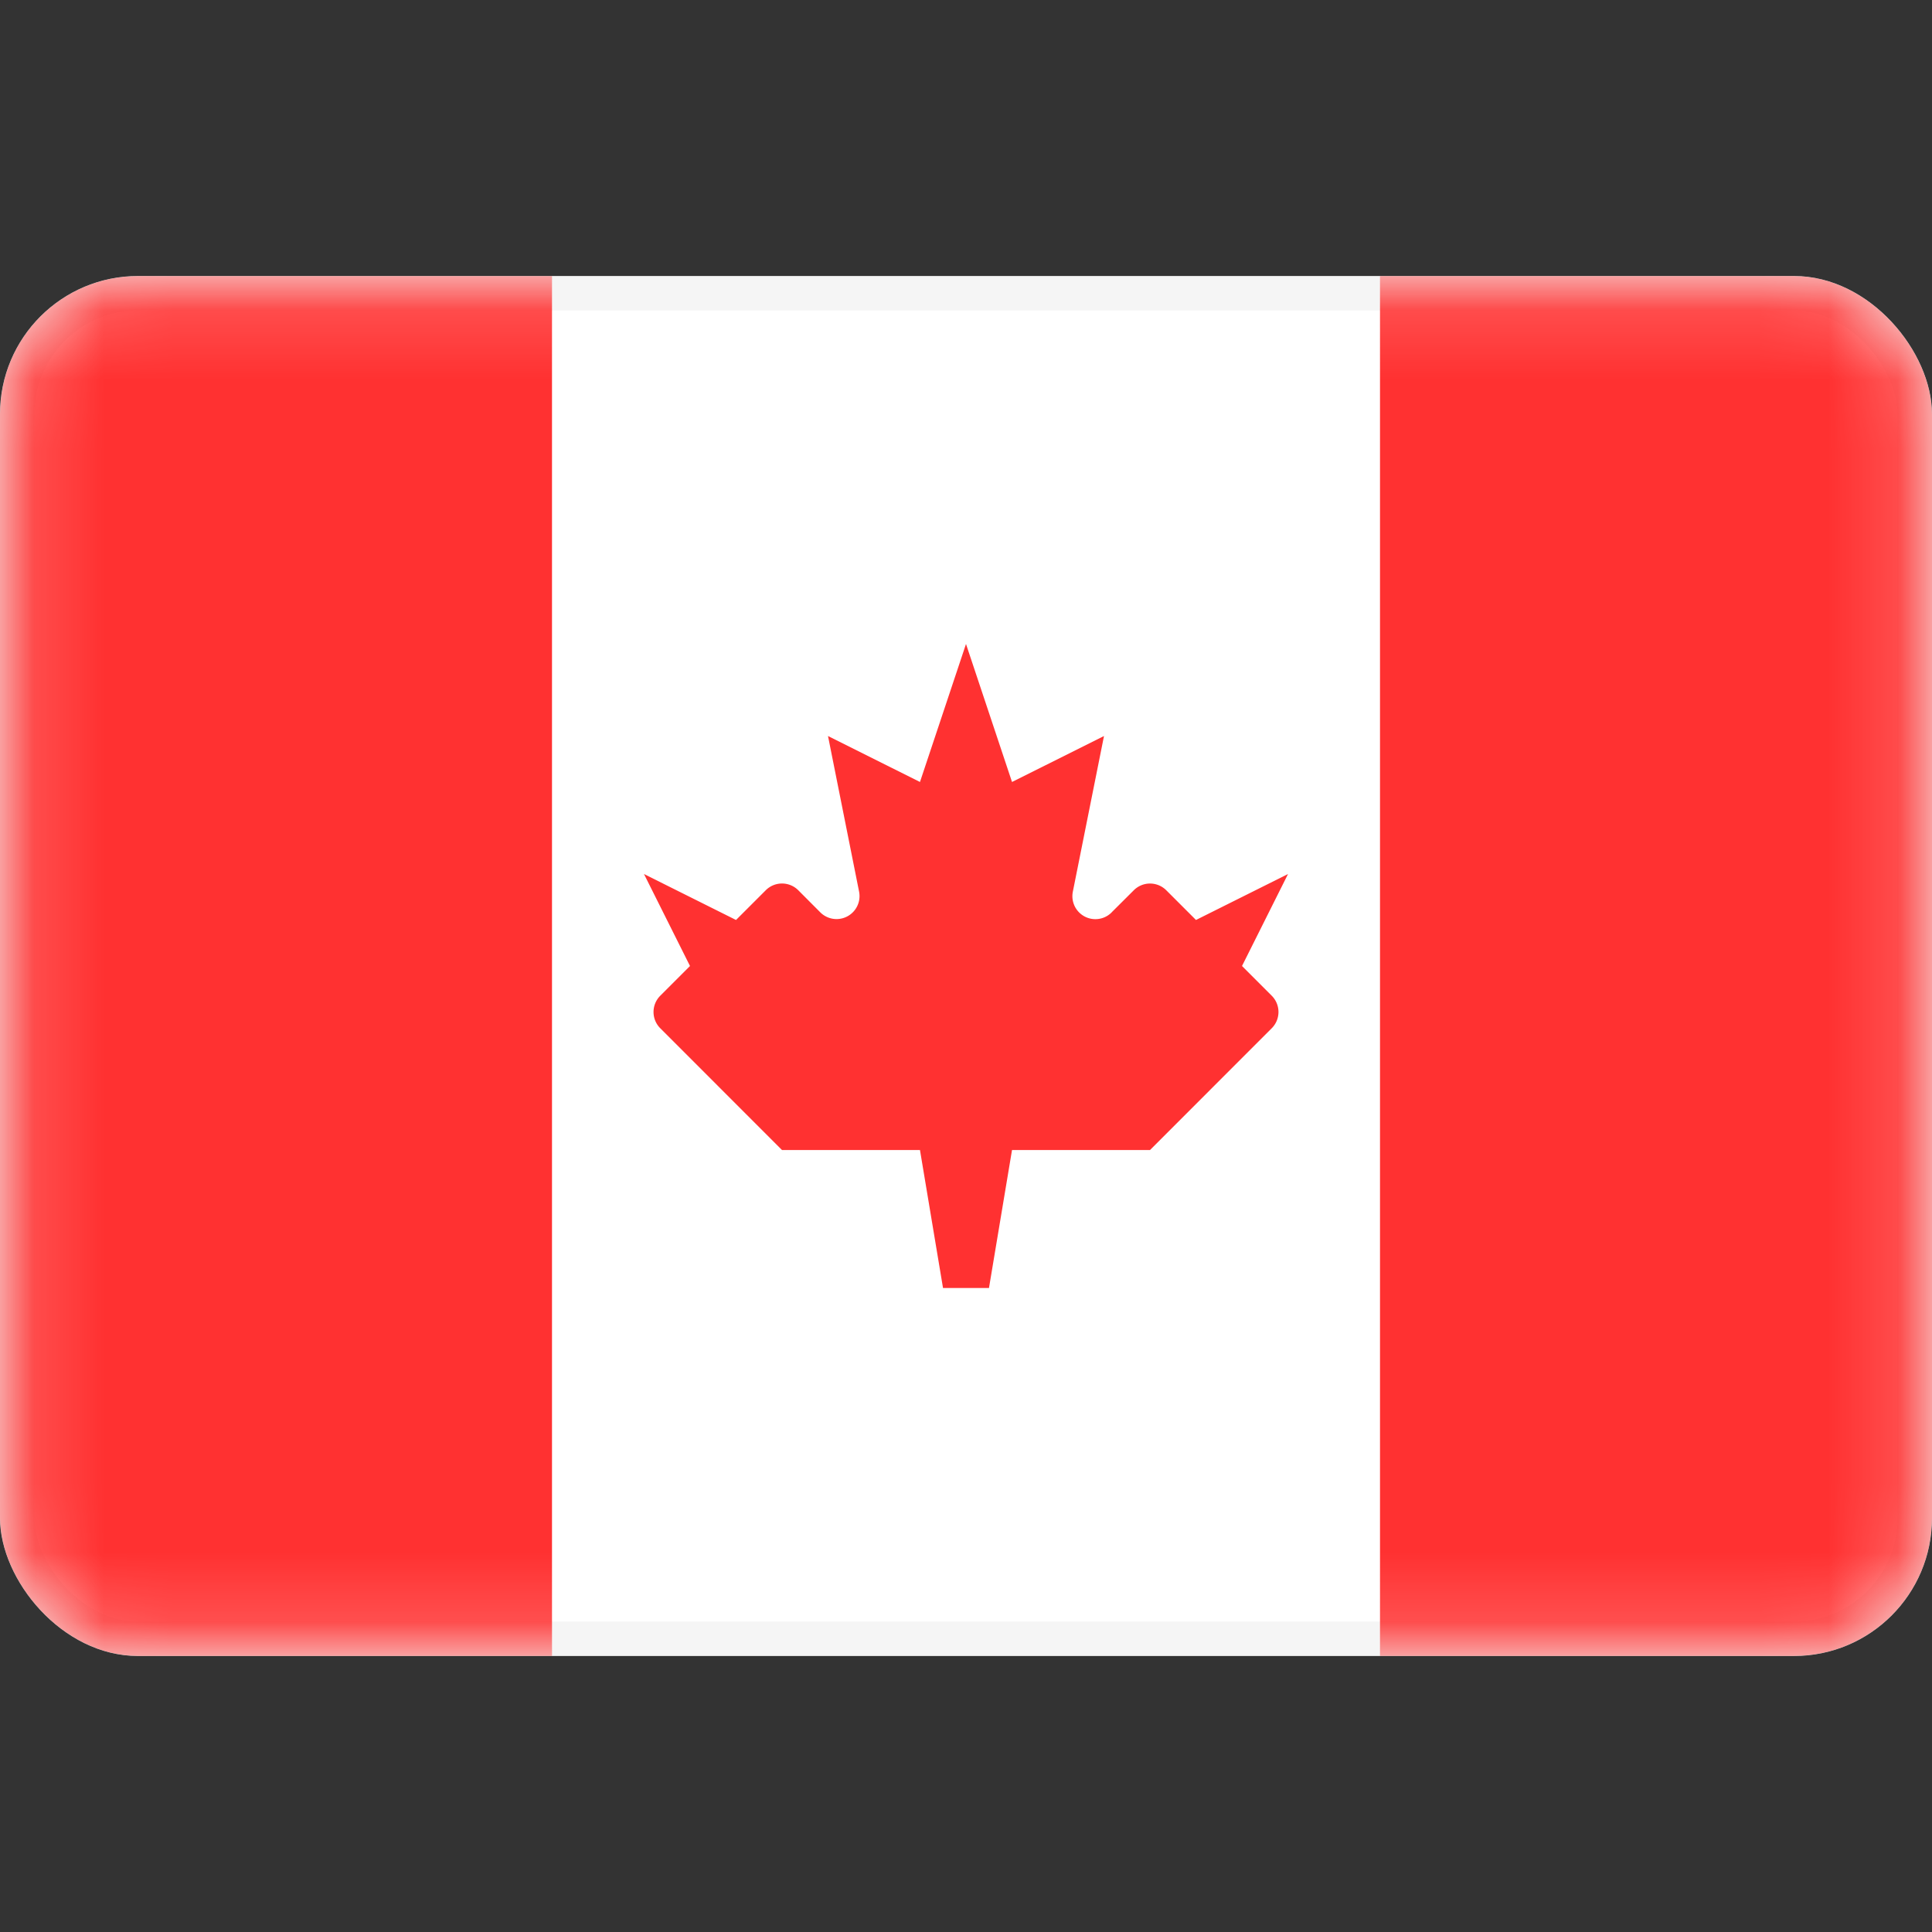 <svg width="64" height="64" viewBox="0 -4 28 28" fill="none" xmlns="http://www.w3.org/2000/svg"><rect x="0" y="-4" width="28" height="28" fill="#333333" stroke="none"/><g clip-path="url(#a)"><rect x=".25" y=".25" width="27.5" height="19.5" rx="1.75" fill="#fff" stroke="#F5F5F5" stroke-width=".5"/><mask id="b" style="mask-type:alpha" maskUnits="userSpaceOnUse" x="0" y="0" width="28" height="20"><rect x=".25" y=".25" width="27.5" height="19.5" rx="1.75" fill="#fff" stroke="#fff" stroke-width=".5"/></mask><g mask="url(#b)" fill="#FF3131"><path d="M20 0h8v20h-8z"/><path fill-rule="evenodd" clip-rule="evenodd" d="M0 20h8V0H0v20ZM16.112 9.222a.333.333 0 0 1-.563-.302L16 6.667l-1.333.666-.667-2-.667 2L12 6.667l.45 2.253a.333.333 0 0 1-.562.302l-.319-.32a.333.333 0 0 0-.471 0l-.431.431-1.334-.666L10 10l-.431.431a.333.333 0 0 0 0 .471l1.764 1.765h2l.334 2h.666l.334-2h2l1.764-1.765a.333.333 0 0 0 0-.471L18 10l.667-1.333-1.334.666-.43-.43a.333.333 0 0 0-.472 0l-.32.319Z"/></g></g><defs><clipPath id="a"><rect width="28" height="20" rx="2" fill="#fff"/></clipPath></defs></svg>